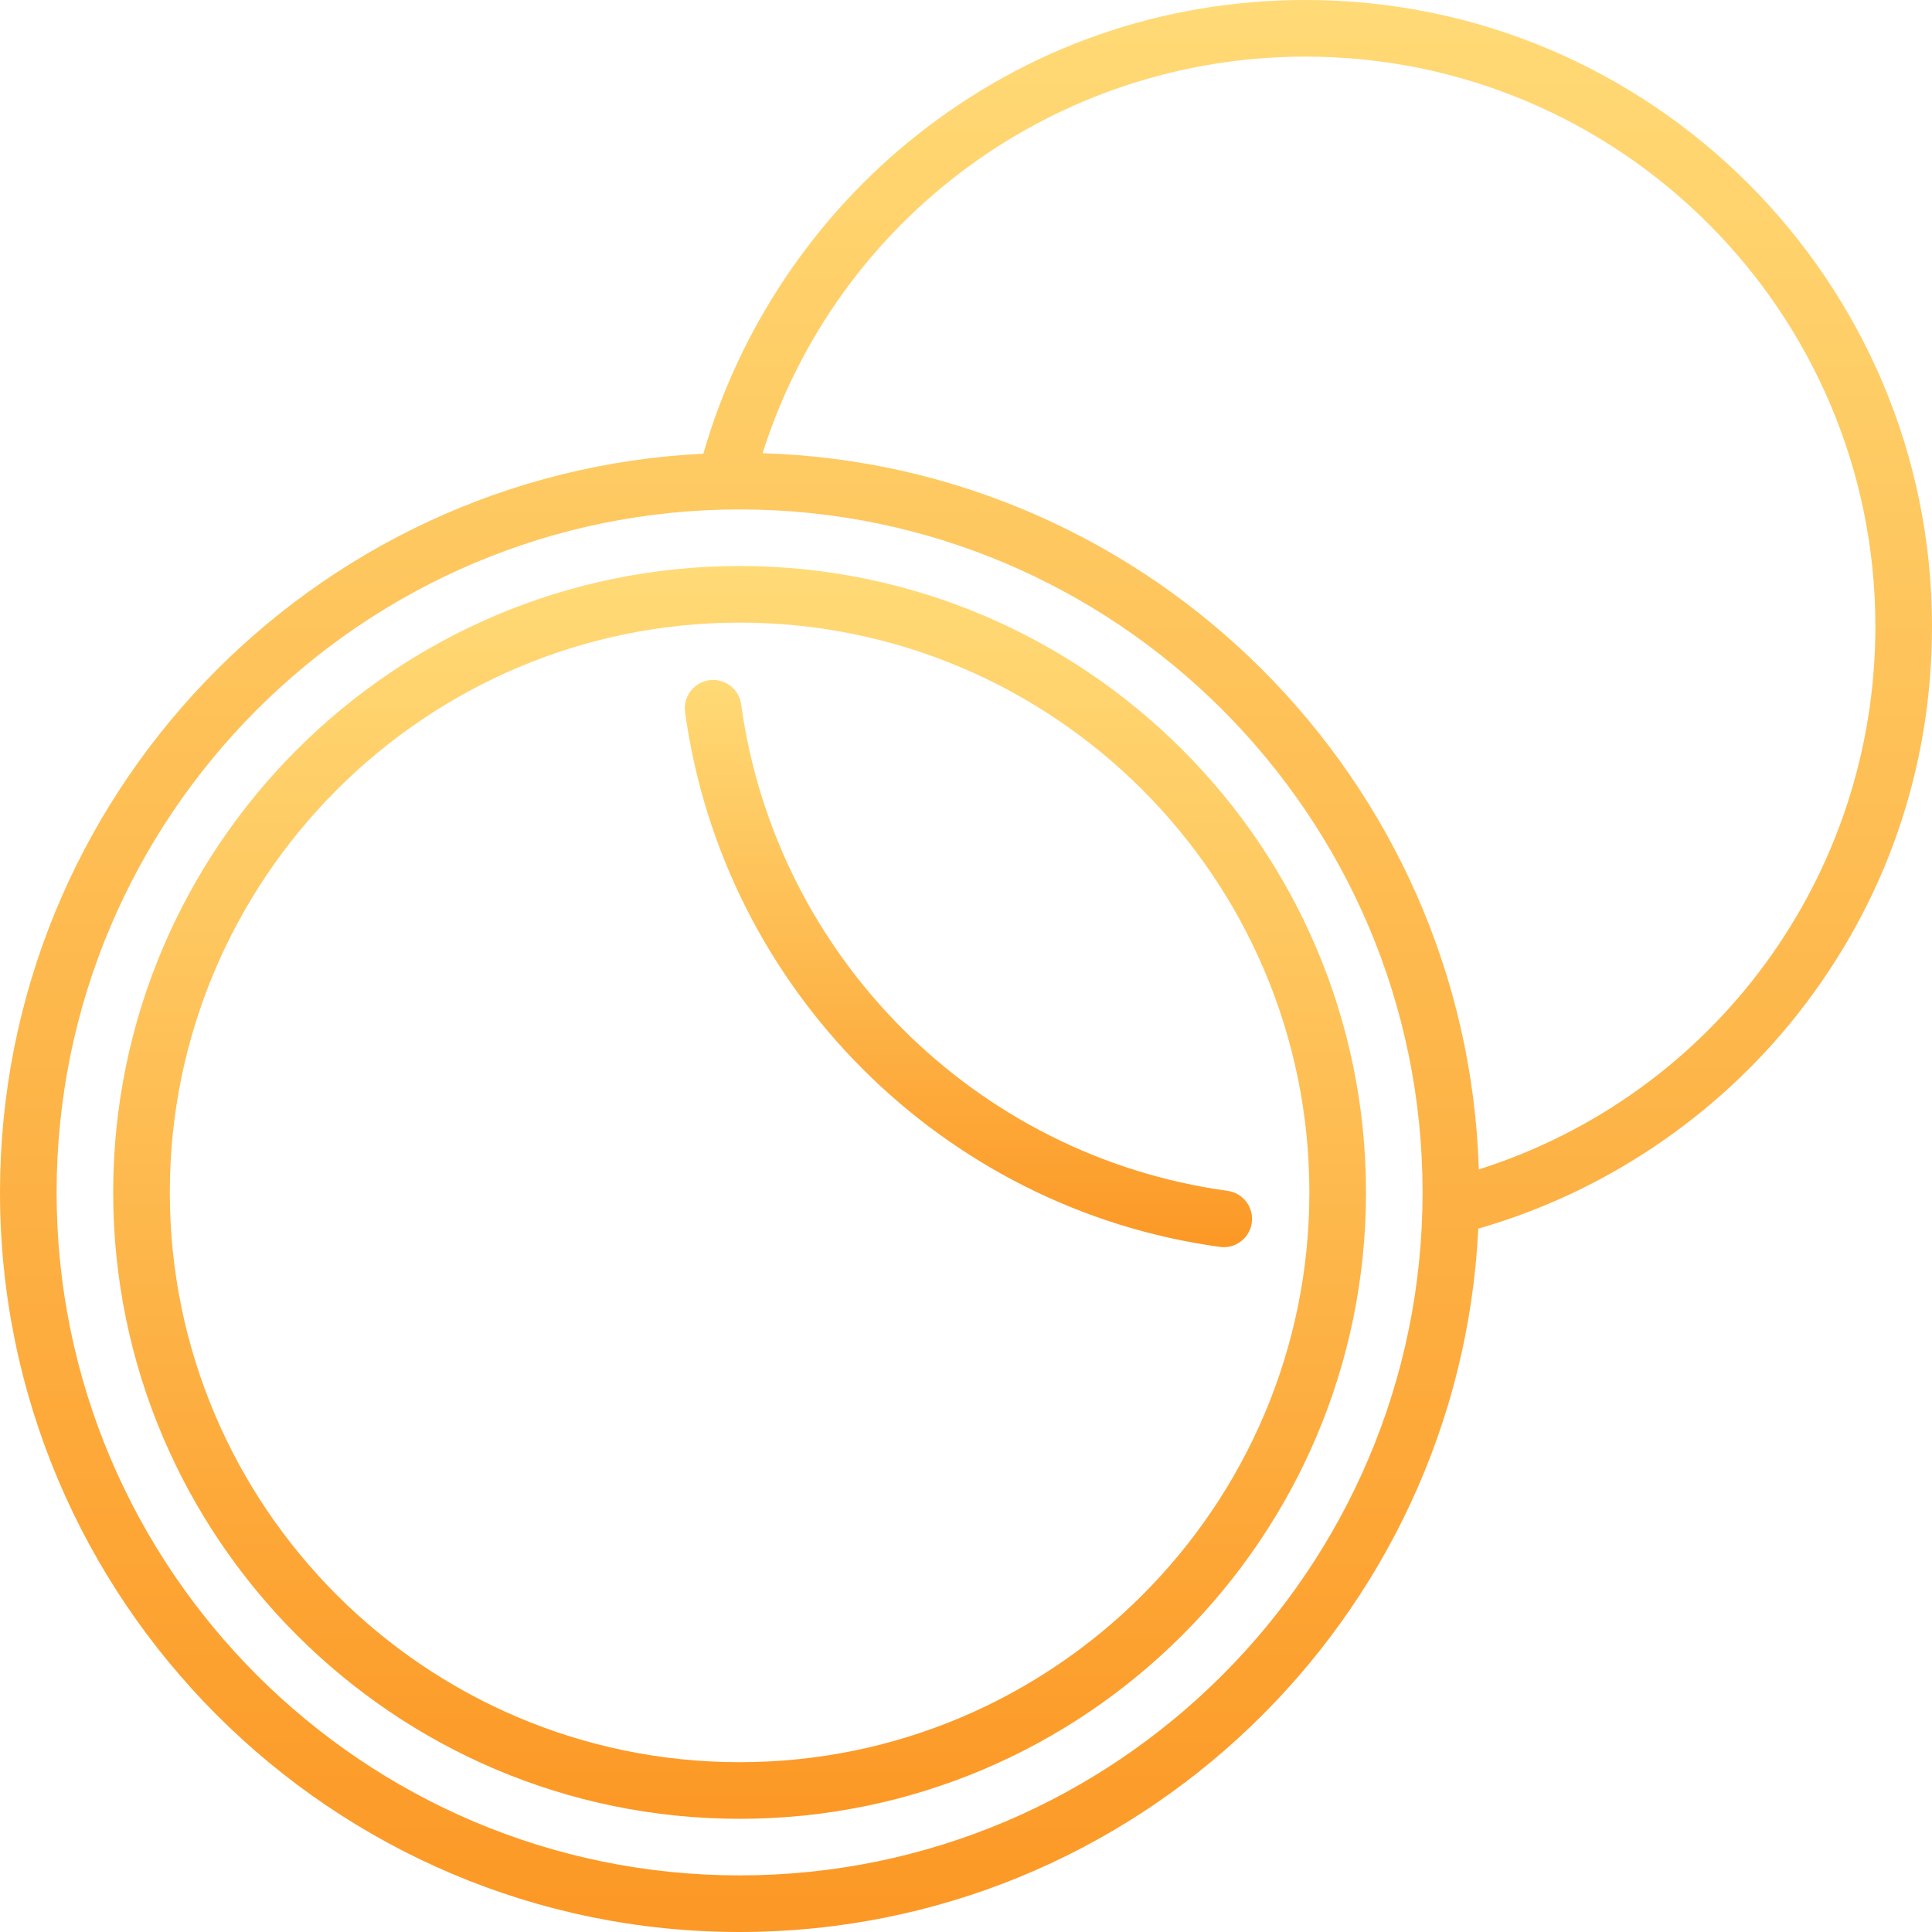 <svg width="56" height="56" viewBox="0 0 56 56" fill="none" xmlns="http://www.w3.org/2000/svg">
<path d="M37.844 0C33.71 0 29.816 1.353 26.582 3.914C23.609 6.268 21.427 9.53 20.387 13.151C9.053 13.7 0 23.094 0 34.562C0 46.383 9.617 56 21.438 56C32.906 56 42.3 46.947 42.849 35.612C46.47 34.574 49.732 32.391 52.086 29.418C54.647 26.184 56 22.29 56 18.156C56 8.145 47.855 0 37.844 0ZM21.438 54.359C10.521 54.359 1.641 45.479 1.641 34.562C1.641 23.646 10.521 14.766 21.438 14.766C32.354 14.766 41.234 23.646 41.234 34.562C41.234 45.479 32.354 54.359 21.438 54.359ZM42.864 33.896C42.517 22.604 33.396 13.483 22.104 13.136C24.268 6.317 30.597 1.641 37.844 1.641C46.95 1.641 54.359 9.049 54.359 18.156C54.359 25.403 49.683 31.732 42.864 33.896Z" fill="url(#paint0_linear_185_758)"/>
<path d="M21.438 16.406C11.426 16.406 3.281 24.551 3.281 34.562C3.281 44.574 11.426 52.719 21.438 52.719C31.449 52.719 39.594 44.574 39.594 34.562C39.594 24.551 31.449 16.406 21.438 16.406ZM21.438 51.078C12.331 51.078 4.922 43.669 4.922 34.562C4.922 25.456 12.331 18.047 21.438 18.047C30.544 18.047 37.953 25.456 37.953 34.562C37.953 43.669 30.544 51.078 21.438 51.078Z" fill="url(#paint1_linear_185_758)"/>
<path d="M21.483 20.417C21.421 19.968 21.009 19.656 20.559 19.716C20.11 19.777 19.796 20.191 19.857 20.64C20.956 28.669 27.331 35.043 35.36 36.142C35.398 36.148 35.435 36.15 35.472 36.15C35.876 36.15 36.227 35.852 36.284 35.441C36.345 34.992 36.031 34.578 35.582 34.517C28.28 33.517 22.482 27.72 21.483 20.417Z" fill="url(#paint2_linear_185_758)"/>
<defs>
<linearGradient id="paint0_linear_185_758" x1="28" y1="0" x2="28" y2="56" gradientUnits="userSpaceOnUse">
<stop stop-color="#FFDA76"/>
<stop offset="1" stop-color="#FC9825"/>
</linearGradient>
<linearGradient id="paint1_linear_185_758" x1="21.438" y1="16.406" x2="21.438" y2="52.719" gradientUnits="userSpaceOnUse">
<stop stop-color="#FFDA76"/>
<stop offset="1" stop-color="#FC9825"/>
</linearGradient>
<linearGradient id="paint2_linear_185_758" x1="28.07" y1="19.709" x2="28.07" y2="36.15" gradientUnits="userSpaceOnUse">
<stop stop-color="#FFDA76"/>
<stop offset="1" stop-color="#FC9825"/>
</linearGradient>
</defs>
</svg>
